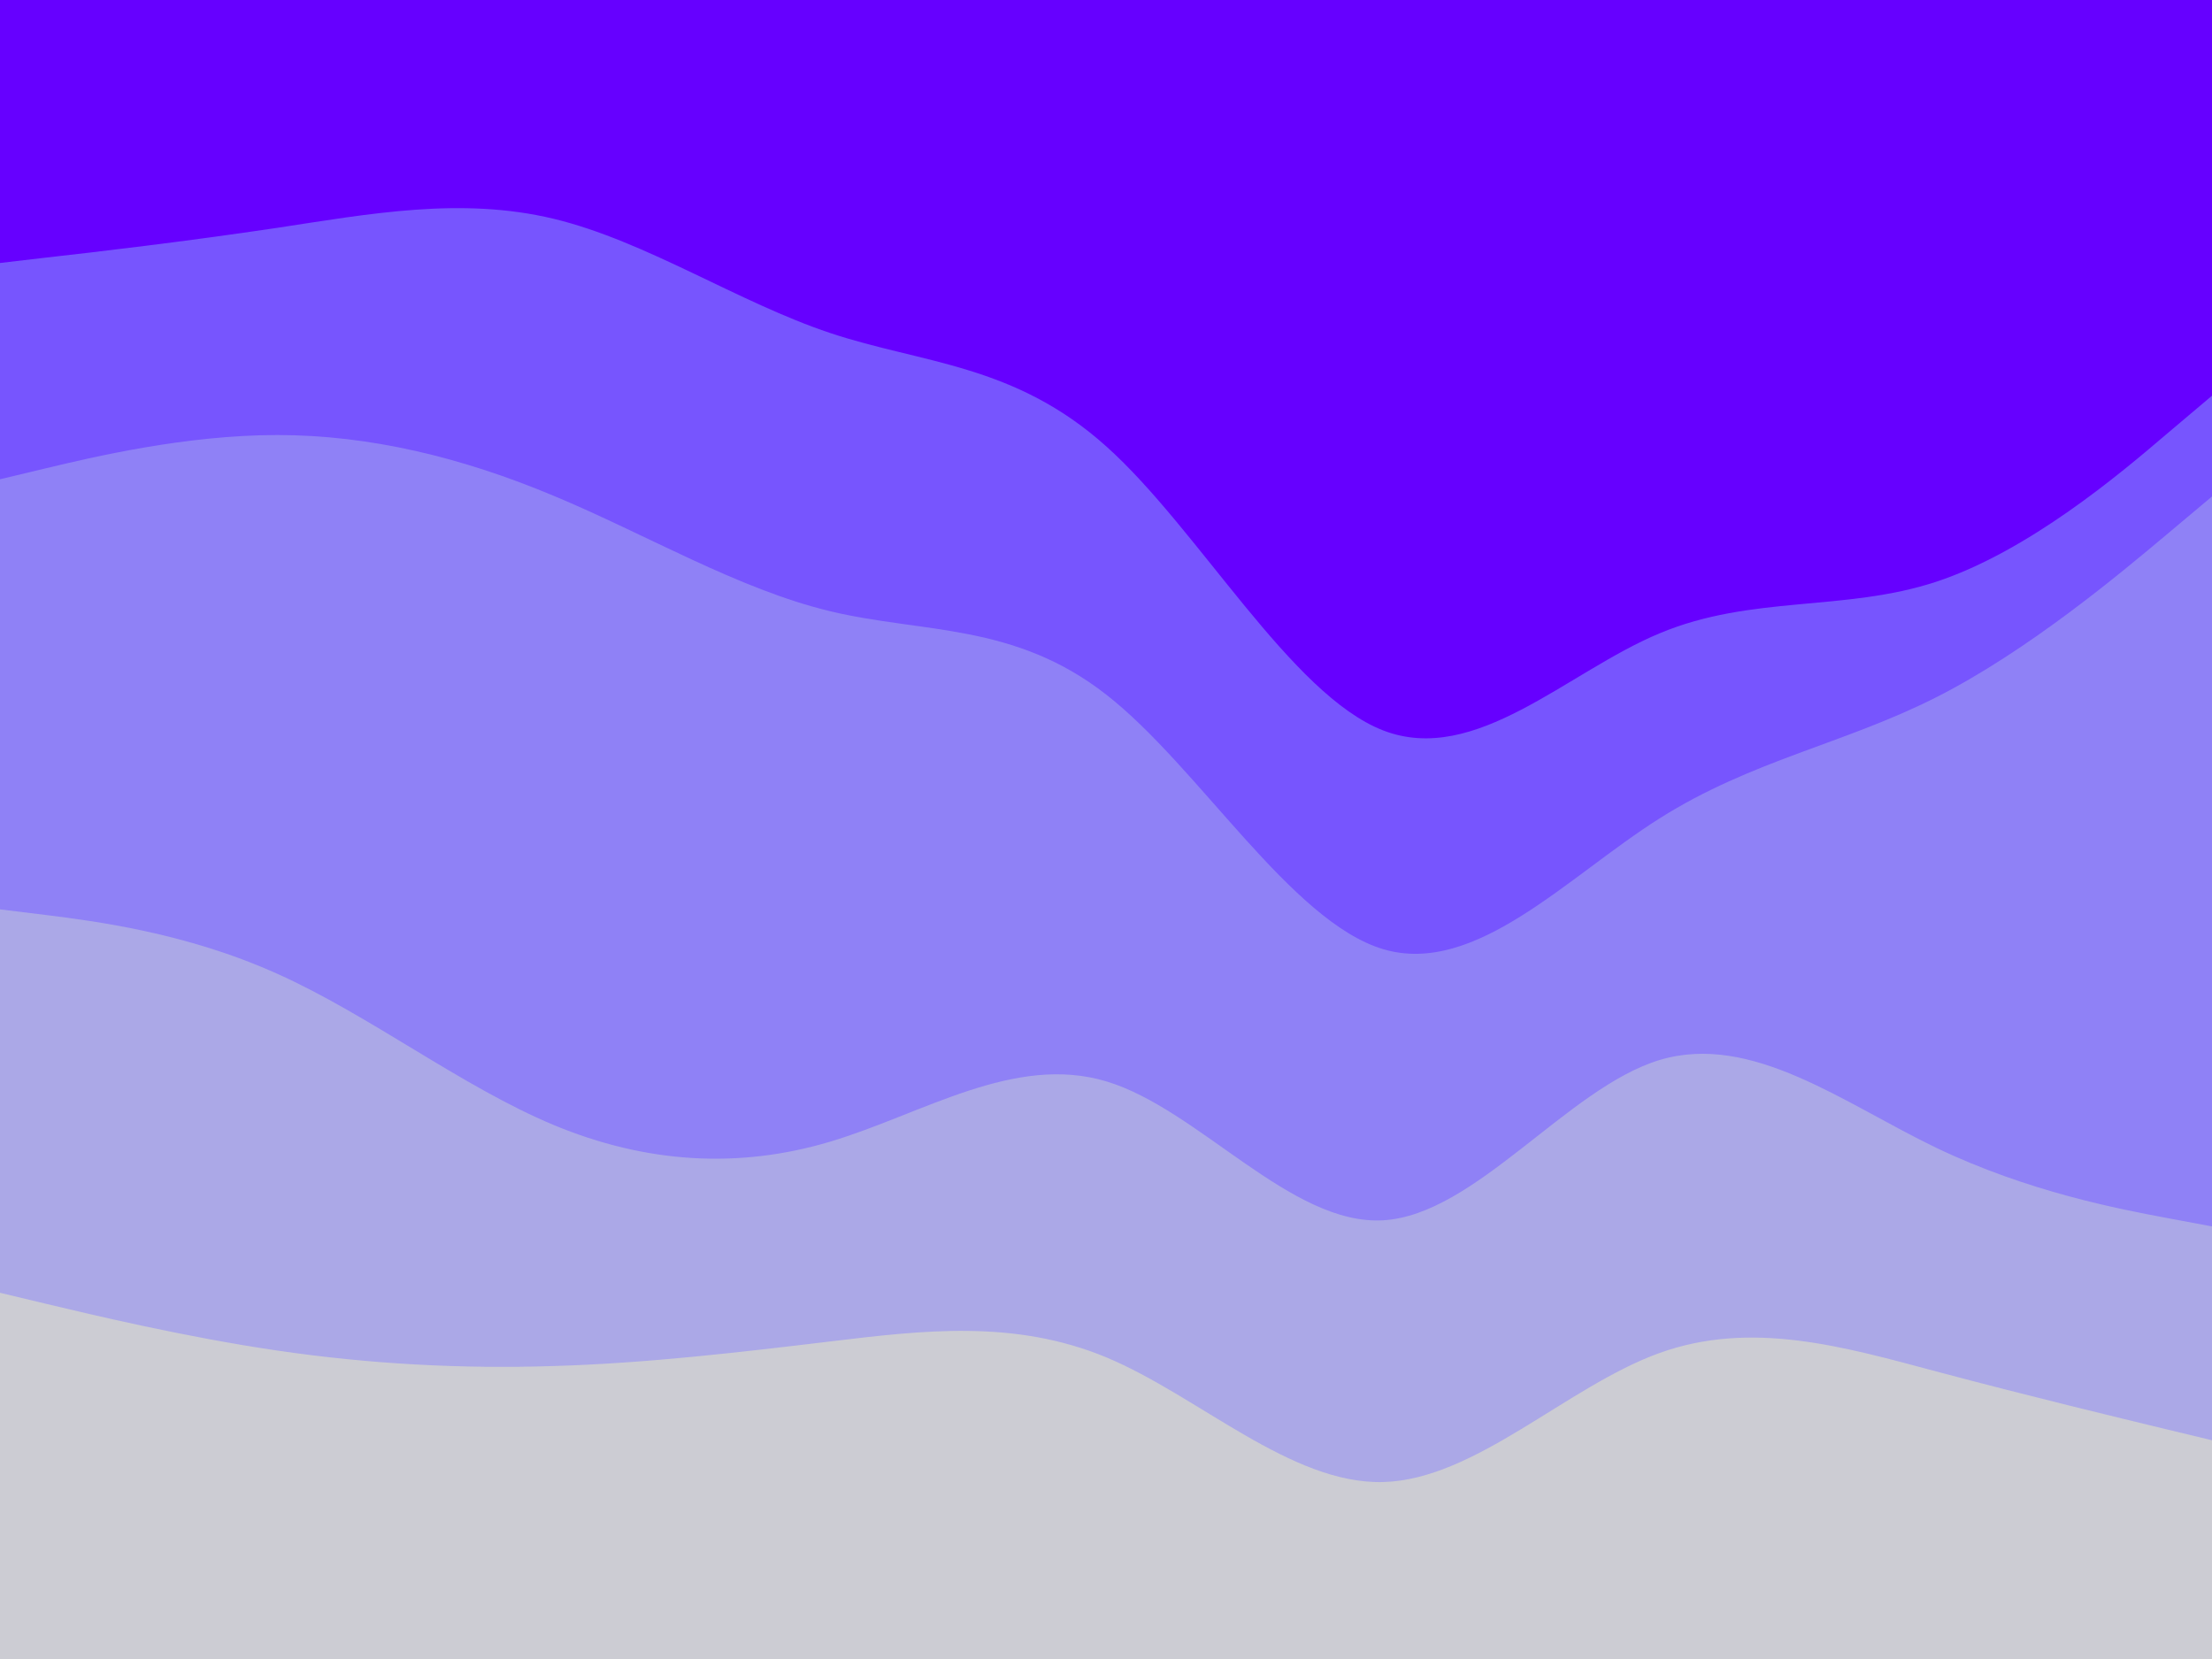 <svg id="visual" viewBox="0 0 900 675" width="900" height="675" xmlns="http://www.w3.org/2000/svg" xmlns:xlink="http://www.w3.org/1999/xlink" version="1.1"><path d="M0 109L18.8 106.8C37.7 104.7 75.3 100.3 112.8 94.7C150.3 89 187.7 82 225.2 91C262.7 100 300.3 125 337.8 137.5C375.3 150 412.7 150 450.2 183.7C487.7 217.3 525.3 284.7 562.8 299.2C600.3 313.7 637.7 275.3 675.2 259.7C712.7 244 750.3 251 787.8 238.7C825.3 226.3 862.7 194.7 881.3 178.8L900 163L900 0L881.3 0C862.7 0 825.3 0 787.8 0C750.3 0 712.7 0 675.2 0C637.7 0 600.3 0 562.8 0C525.3 0 487.7 0 450.2 0C412.7 0 375.3 0 337.8 0C300.3 0 262.7 0 225.2 0C187.7 0 150.3 0 112.8 0C75.3 0 37.7 0 18.8 0L0 0Z" fill="#6600ff"></path><path d="M0 197L18.8 192.5C37.7 188 75.3 179 112.8 179C150.3 179 187.7 188 225.2 203.7C262.7 219.3 300.3 241.7 337.8 250.7C375.3 259.7 412.7 255.3 450.2 284.7C487.7 314 525.3 377 562.8 388.2C600.3 399.3 637.7 358.7 675.2 335C712.7 311.3 750.3 304.7 787.8 285.7C825.3 266.7 862.7 235.3 881.3 219.7L900 204L900 161L881.3 176.8C862.7 192.7 825.3 224.3 787.8 236.7C750.3 249 712.7 242 675.2 257.7C637.7 273.3 600.3 311.7 562.8 297.2C525.3 282.7 487.7 215.3 450.2 181.7C412.7 148 375.3 148 337.8 135.5C300.3 123 262.7 98 225.2 89C187.7 80 150.3 87 112.8 92.7C75.3 98.3 37.7 102.7 18.8 104.8L0 107Z" fill="#7755fe"></path><path d="M0 372L18.8 374.3C37.7 376.7 75.3 381.3 112.8 398.2C150.3 415 187.7 444 225.2 459.7C262.7 475.3 300.3 477.7 337.8 466.5C375.3 455.3 412.7 430.7 450.2 442C487.7 453.3 525.3 500.7 562.8 498.5C600.3 496.3 637.7 444.7 675.2 433.3C712.7 422 750.3 451 787.8 469C825.3 487 862.7 494 881.3 497.5L900 501L900 202L881.3 217.7C862.7 233.3 825.3 264.7 787.8 283.7C750.3 302.7 712.7 309.3 675.2 333C637.7 356.7 600.3 397.3 562.8 386.2C525.3 375 487.7 312 450.2 282.7C412.7 253.3 375.3 257.7 337.8 248.7C300.3 239.7 262.7 217.3 225.2 201.7C187.7 186 150.3 177 112.8 177C75.3 177 37.7 186 18.8 190.5L0 195Z" fill="#8f81f6"></path><path d="M0 528L18.8 532.5C37.7 537 75.3 546 112.8 551.5C150.3 557 187.7 559 225.2 557.8C262.7 556.7 300.3 552.3 337.8 547.8C375.3 543.3 412.7 538.7 450.2 554.3C487.7 570 525.3 606 562.8 605C600.3 604 637.7 566 675.2 552.5C712.7 539 750.3 550 787.8 560C825.3 570 862.7 579 881.3 583.5L900 588L900 499L881.3 495.5C862.7 492 825.3 485 787.8 467C750.3 449 712.7 420 675.2 431.3C637.7 442.7 600.3 494.3 562.8 496.5C525.3 498.7 487.7 451.3 450.2 440C412.7 428.7 375.3 453.3 337.8 464.5C300.3 475.7 262.7 473.3 225.2 457.7C187.7 442 150.3 413 112.8 396.2C75.3 379.3 37.7 374.7 18.8 372.3L0 370Z" fill="#aba8e7"></path><path d="M0 676L18.8 676C37.7 676 75.3 676 112.8 676C150.3 676 187.7 676 225.2 676C262.7 676 300.3 676 337.8 676C375.3 676 412.7 676 450.2 676C487.7 676 525.3 676 562.8 676C600.3 676 637.7 676 675.2 676C712.7 676 750.3 676 787.8 676C825.3 676 862.7 676 881.3 676L900 676L900 586L881.3 581.5C862.7 577 825.3 568 787.8 558C750.3 548 712.7 537 675.2 550.5C637.7 564 600.3 602 562.8 603C525.3 604 487.7 568 450.2 552.3C412.7 536.7 375.3 541.3 337.8 545.8C300.3 550.3 262.7 554.7 225.2 555.8C187.7 557 150.3 555 112.8 549.5C75.3 544 37.7 535 18.8 530.5L0 526Z" fill="#ccccd3"></path></svg>